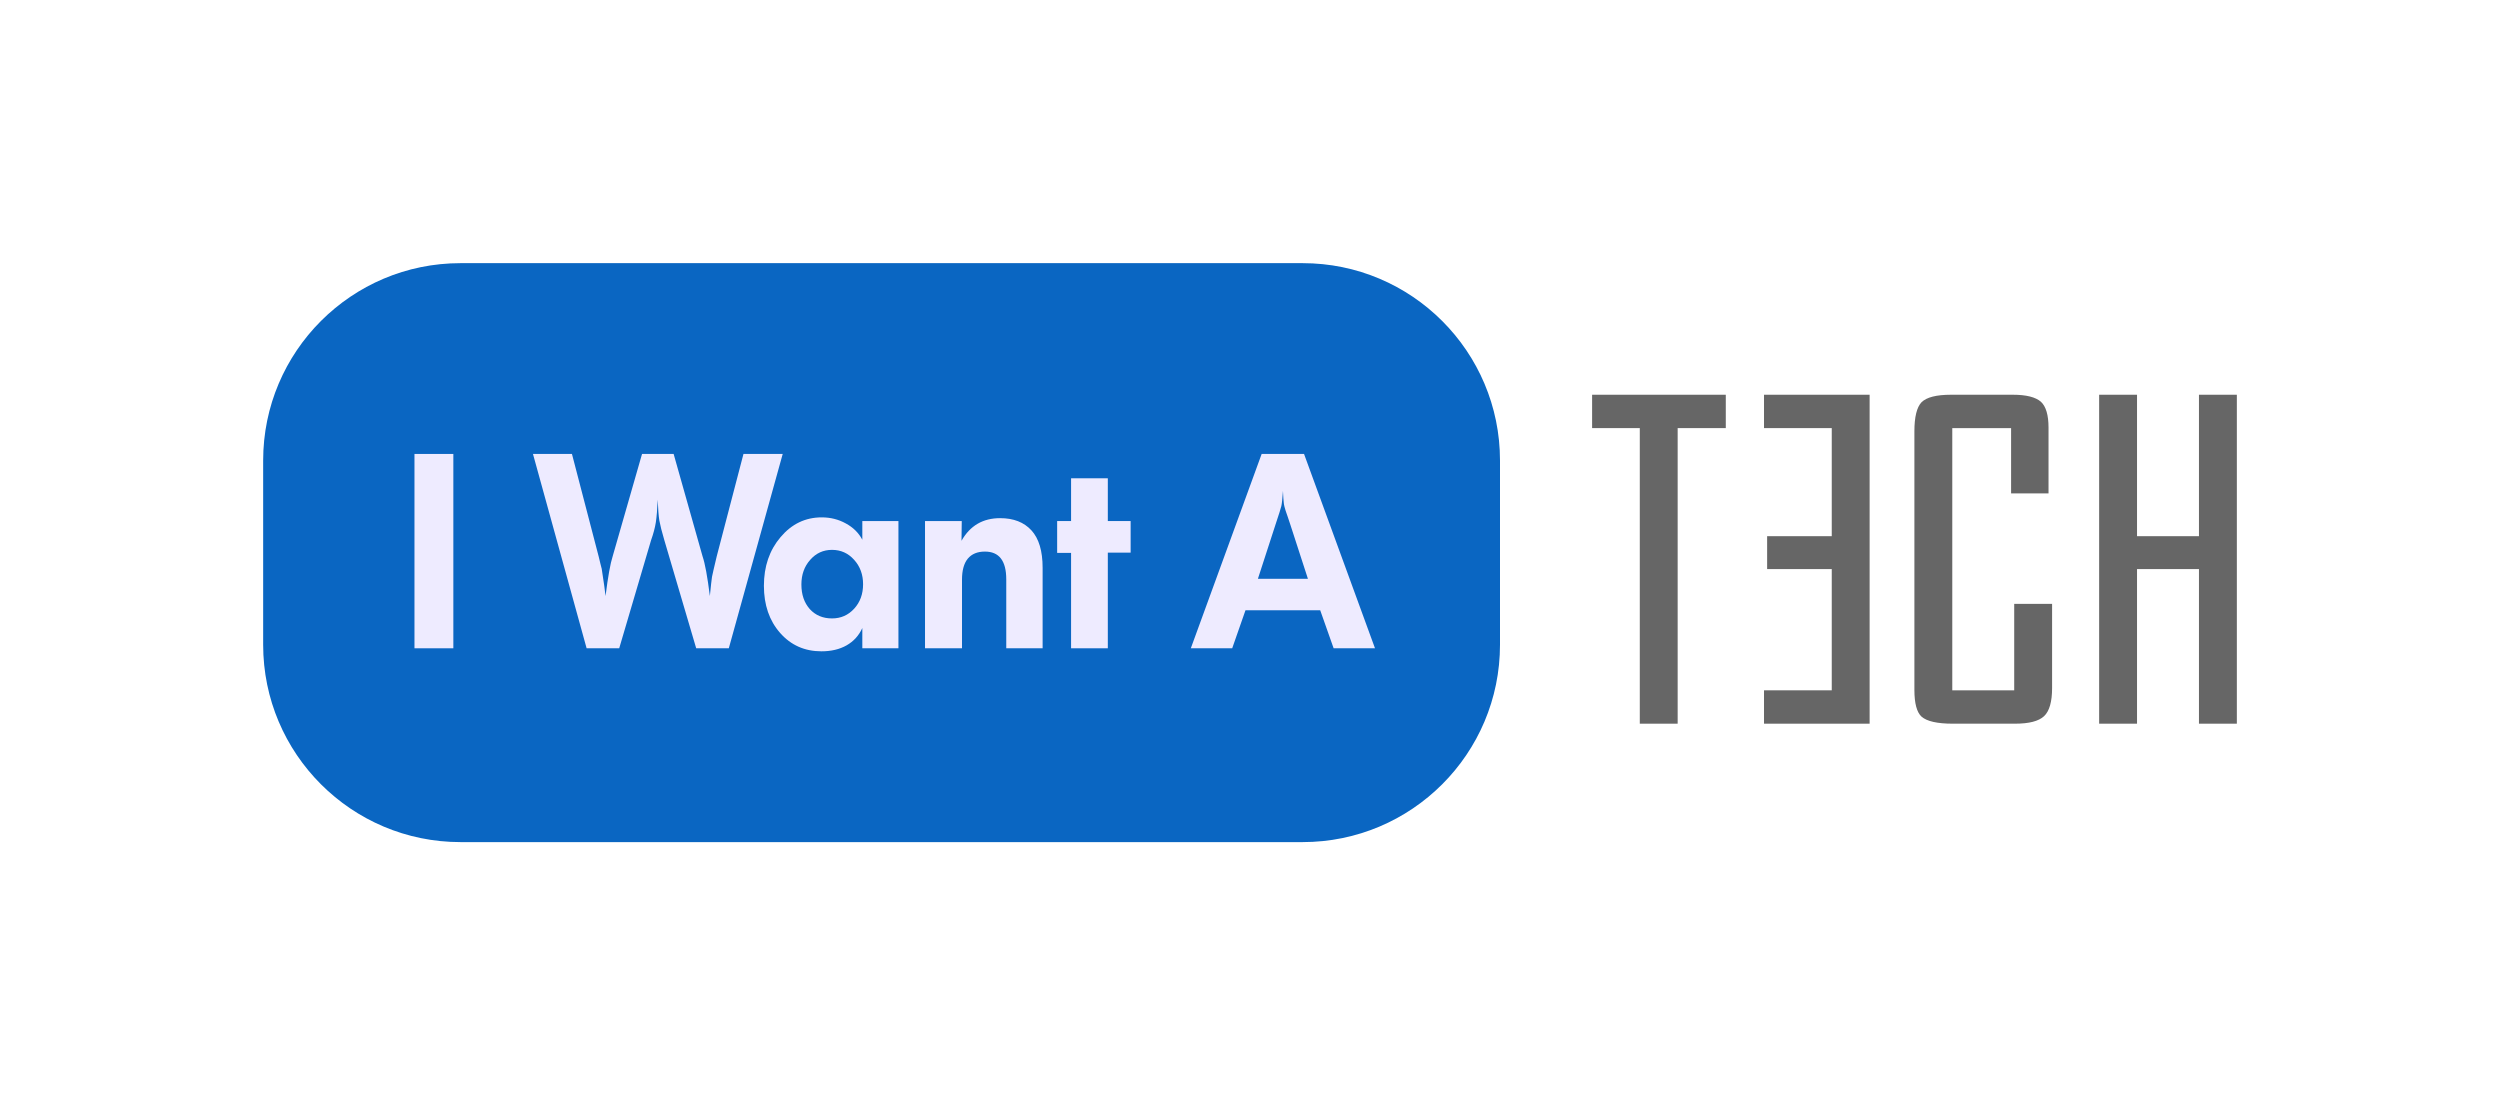 <svg width="190" height="84" viewBox="0 0 190 84" fill="none" xmlns="http://www.w3.org/2000/svg">
<g filter="url(#filter0_d_23_73)">
<path d="M16 31C16 22.716 22.716 16 31 16H95C103.284 16 110 22.716 110 31V45C110 53.284 103.284 60 95 60H31C22.716 60 16 53.284 16 45V31Z" fill="#0A66C2"/>
<path d="M27.5 30.5H30.454V45.27H27.5V30.5Z" fill="#EEEBFF"/>
<path d="M39.468 30.5L41.498 38.29C41.549 38.503 41.593 38.687 41.631 38.84C41.669 38.993 41.695 39.093 41.707 39.14C41.72 39.18 41.727 39.203 41.727 39.21C41.892 40.27 41.99 40.967 42.022 41.3C42.206 39.827 42.387 38.817 42.565 38.27L44.795 30.5H47.196L49.397 38.29C49.581 38.823 49.766 39.827 49.95 41.3C50.026 40.527 50.08 40.04 50.112 39.84C50.15 39.64 50.271 39.117 50.474 38.27L52.504 30.5H55.486L51.389 45.27H48.911L46.491 37.06C46.3 36.413 46.173 35.913 46.11 35.56C46.053 35.2 46.011 34.67 45.986 33.97C45.954 34.71 45.906 35.287 45.843 35.7C45.779 36.107 45.659 36.56 45.481 37.06L43.06 45.27H40.583L36.505 30.5H39.468Z" fill="#EEEBFF"/>
<path d="M61.537 35.6H64.281V45.27H61.537V43.73C61.276 44.303 60.876 44.743 60.336 45.05C59.803 45.35 59.167 45.5 58.43 45.5C57.154 45.5 56.105 45.033 55.286 44.1C54.467 43.167 54.057 41.973 54.057 40.52C54.057 39.047 54.479 37.813 55.324 36.82C56.169 35.82 57.211 35.32 58.45 35.32C59.117 35.32 59.726 35.473 60.279 35.78C60.838 36.08 61.257 36.493 61.537 37.02V35.6ZM59.231 37.79C58.57 37.79 58.017 38.043 57.573 38.55C57.128 39.05 56.906 39.673 56.906 40.42C56.906 41.187 57.119 41.81 57.544 42.29C57.976 42.763 58.538 43 59.231 43C59.904 43 60.466 42.753 60.917 42.26C61.368 41.767 61.594 41.147 61.594 40.4C61.594 39.667 61.368 39.05 60.917 38.55C60.466 38.043 59.904 37.79 59.231 37.79Z" fill="#EEEBFF"/>
<path d="M66.301 35.6H69.093L69.074 37.1C69.722 35.953 70.7 35.38 72.009 35.38C73.032 35.38 73.826 35.69 74.391 36.31C74.957 36.93 75.239 37.877 75.239 39.15V45.27H72.476V40.03C72.476 38.623 71.936 37.92 70.856 37.92C70.284 37.92 69.849 38.1 69.55 38.46C69.258 38.82 69.112 39.35 69.112 40.05V45.27H66.301V35.6Z" fill="#EEEBFF"/>
<path d="M76.344 35.6H77.402V32.35H80.194V35.6H81.928V38H80.194V45.27H77.402V38.02H76.344V35.6Z" fill="#EEEBFF"/>
<path d="M91.886 30.5H95.107L100.5 45.27H97.356L96.336 42.38H90.657L89.647 45.27H86.502L91.886 30.5ZM91.6 39.99H95.402L94.078 35.91C94.02 35.723 93.951 35.513 93.868 35.28C93.785 35.04 93.731 34.883 93.706 34.81C93.687 34.73 93.658 34.63 93.62 34.51C93.588 34.39 93.569 34.28 93.563 34.18C93.557 34.08 93.547 33.97 93.534 33.85C93.528 33.723 93.519 33.543 93.506 33.31C93.461 33.923 93.42 34.307 93.382 34.46C93.35 34.607 93.198 35.09 92.925 35.91L91.6 39.99Z" fill="#EEEBFF"/>
<path d="M123.502 28.536V51H120.624V28.536H117V26H127.16V28.536H123.502Z" fill="black" fill-opacity="0.6"/>
<path d="M135.213 28.536V36.75H130.302V39.25H135.213V48.464H130.065V51H138.091V26H130.065V28.536H135.213Z" fill="black" fill-opacity="0.6"/>
<path d="M151.959 48.286C151.959 49.333 151.755 50.048 151.349 50.429C150.943 50.809 150.209 51 149.148 51H144.406C143.232 51 142.442 50.821 142.036 50.464C141.675 50.131 141.494 49.452 141.494 48.429V28.786C141.494 27.691 141.675 26.952 142.036 26.571C142.42 26.191 143.165 26 144.271 26H148.978C149.994 26 150.705 26.179 151.112 26.536C151.496 26.893 151.688 27.548 151.688 28.5V33.5H148.843V28.536H144.373V48.464H149.08V41.893H151.959V48.286Z" fill="black" fill-opacity="0.6"/>
<path d="M163.121 51V39.25H158.414V51H155.535V26H158.414V36.75H163.121V26H166V51H163.121Z" fill="black" fill-opacity="0.6"/>
</g>
<defs>
<filter id="filter0_d_23_73" x="0" y="0" width="190" height="84" filterUnits="userSpaceOnUse" color-interpolation-filters="sRGB">
<feFlood flood-opacity="0" result="BackgroundImageFix"/>
<feColorMatrix in="SourceAlpha" type="matrix" values="0 0 0 0 0 0 0 0 0 0 0 0 0 0 0 0 0 0 127 0" result="hardAlpha"/>
<feOffset dx="4" dy="4"/>
<feGaussianBlur stdDeviation="10"/>
<feComposite in2="hardAlpha" operator="out"/>
<feColorMatrix type="matrix" values="0 0 0 0 0 0 0 0 0 0 0 0 0 0 0 0 0 0 0.5 0"/>
<feBlend mode="normal" in2="BackgroundImageFix" result="effect1_dropShadow_23_73"/>
<feBlend mode="normal" in="SourceGraphic" in2="effect1_dropShadow_23_73" result="shape"/>
</filter>
</defs>
</svg>
